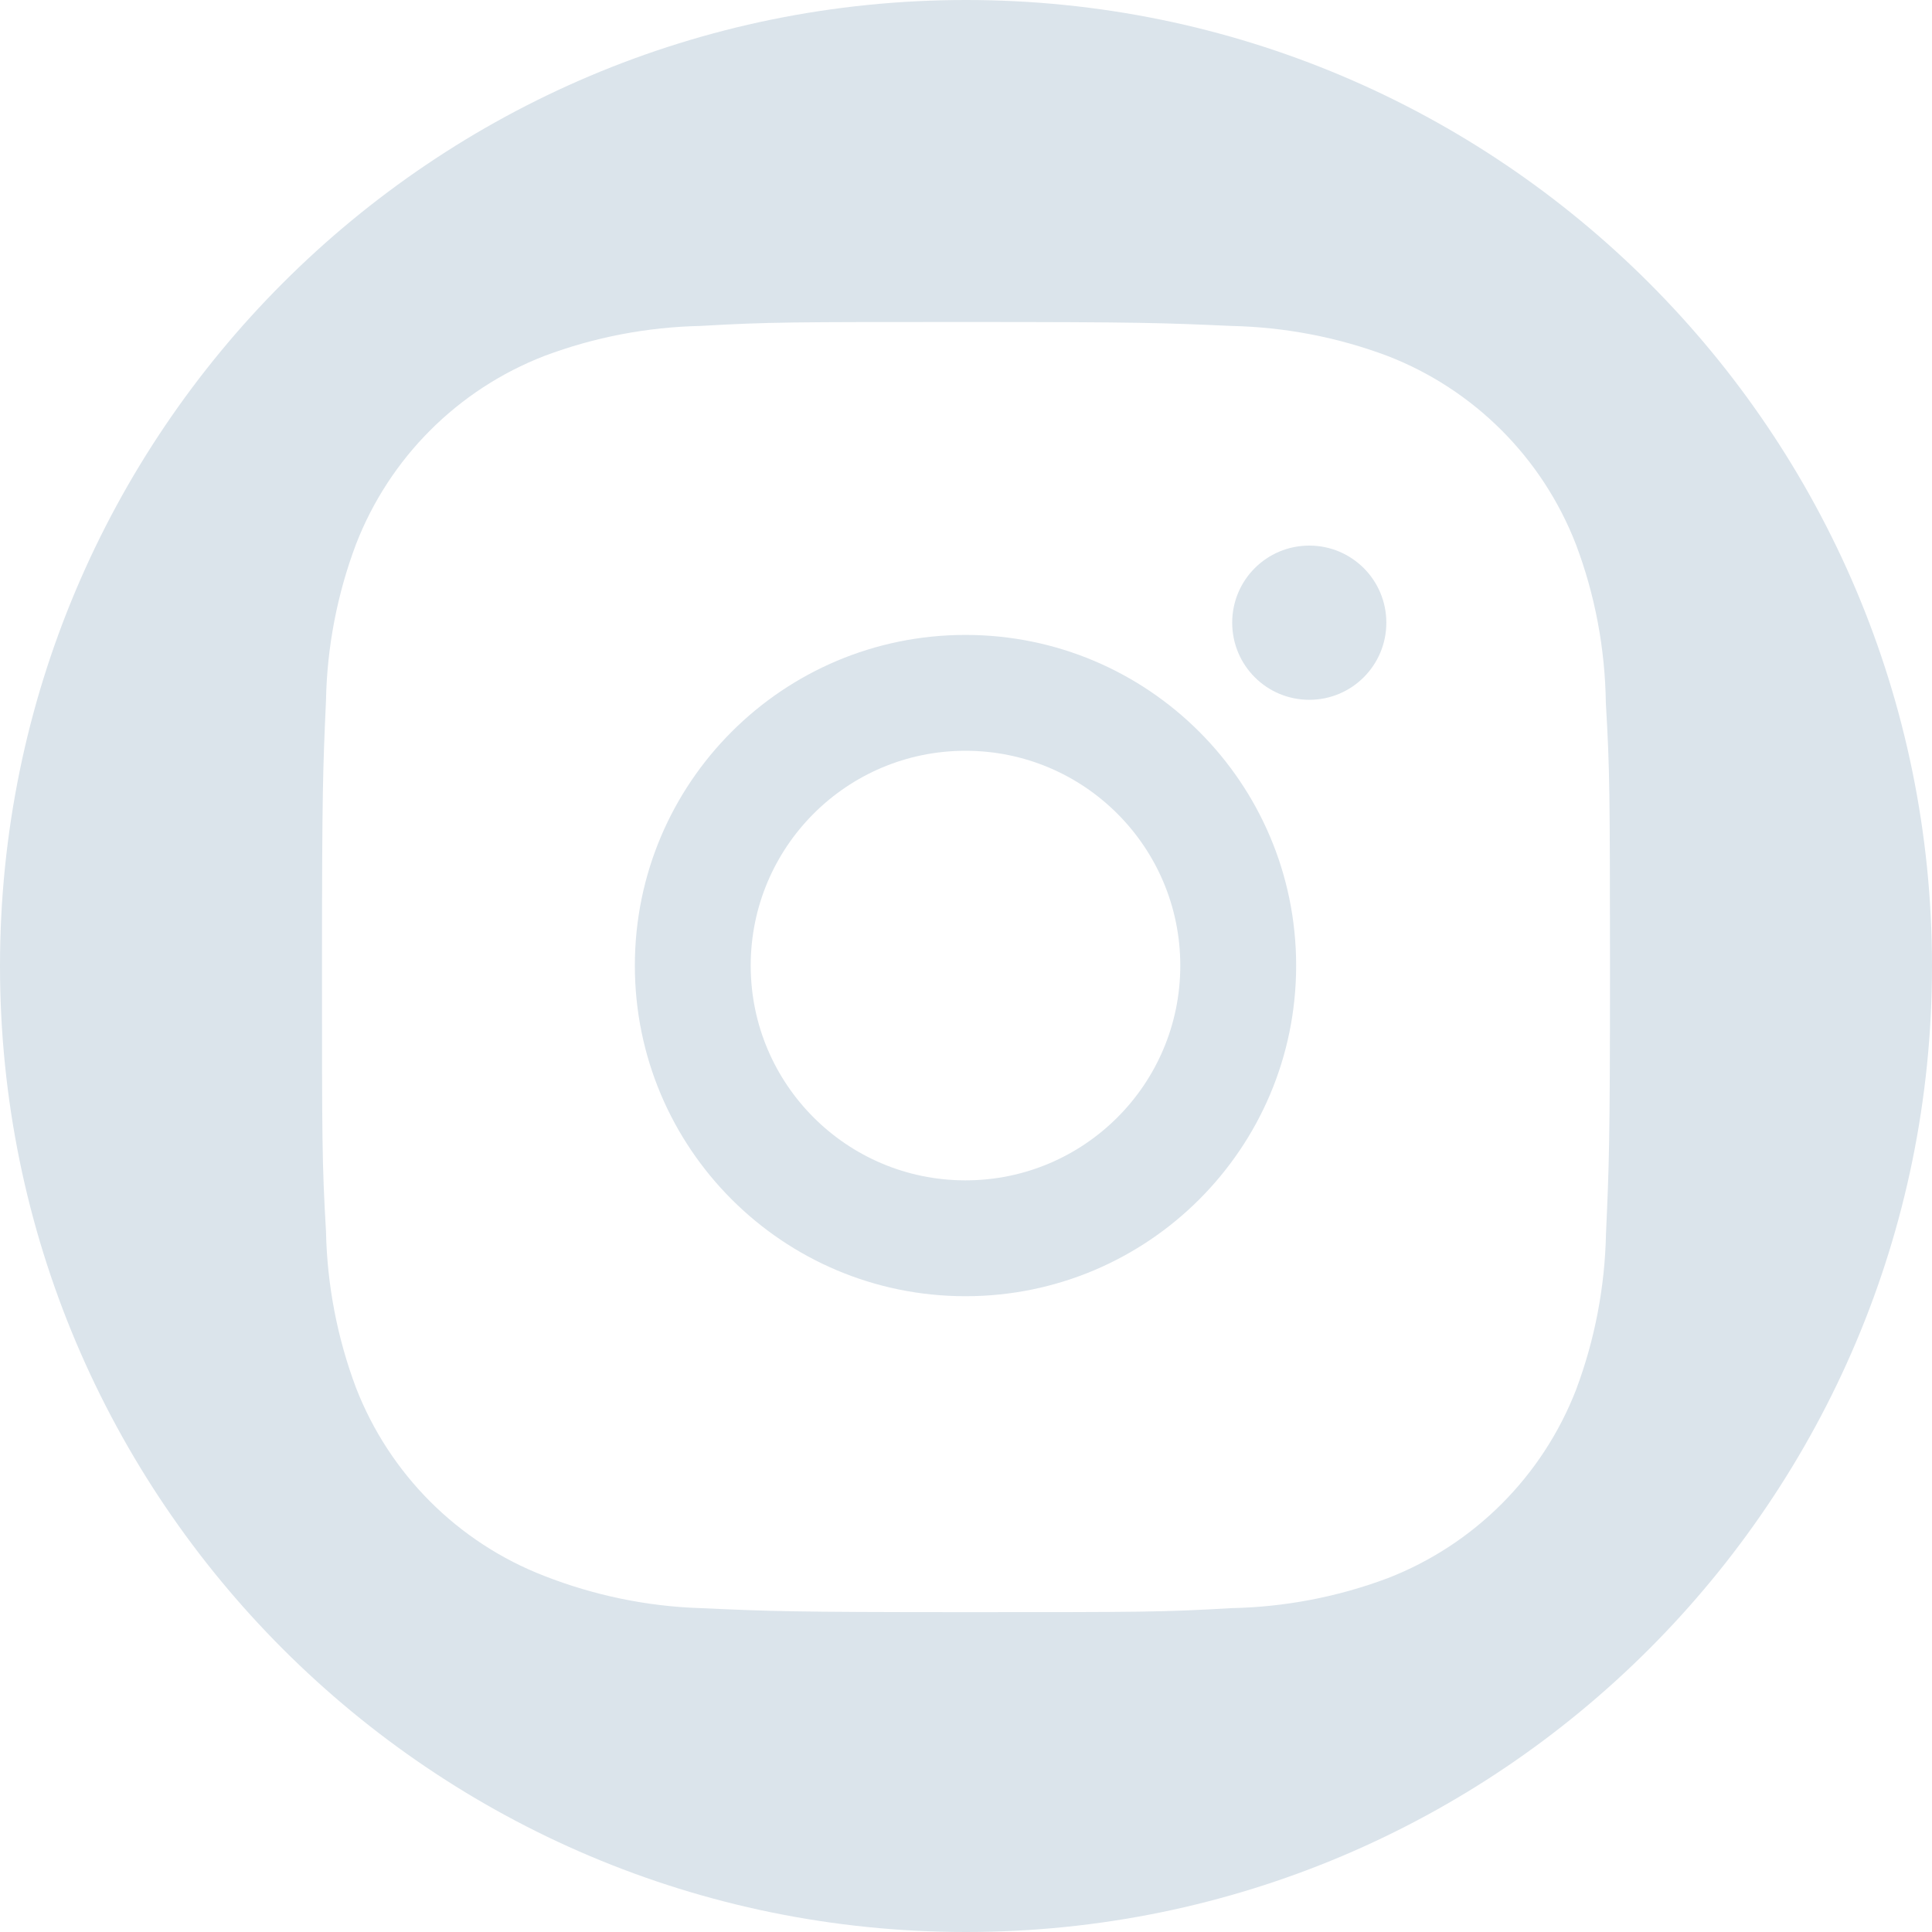 <svg width="60" height="60" viewBox="0 0 60 60" fill="none" xmlns="http://www.w3.org/2000/svg">
<path fill-rule="evenodd" clip-rule="evenodd" d="M60 30C60 46.569 46.569 60 30 60C13.431 60 0 46.569 0 30C0 13.431 13.431 0 30 0C46.569 0 60 13.431 60 30ZM49.871 21.826C49.847 20.144 49.536 18.476 48.941 16.904C47.899 14.218 45.777 12.095 43.092 11.055C41.539 10.471 39.898 10.158 38.236 10.122C36.099 10.027 35.422 10 29.998 10C24.573 10 23.878 10 21.757 10.122C20.098 10.158 18.456 10.471 16.904 11.055C14.218 12.095 12.095 14.218 11.055 16.904C10.471 18.456 10.155 20.098 10.124 21.757C10.029 23.896 10 24.573 10 29.998C10 35.422 10 36.115 10.124 38.239C10.158 39.9 10.471 41.539 11.055 43.096C12.097 45.78 14.218 47.903 16.906 48.943C18.452 49.547 20.093 49.889 21.759 49.942C23.898 50.038 24.576 50.067 30 50.067C35.424 50.067 36.12 50.067 38.241 49.942C39.9 49.909 41.541 49.596 43.096 49.012C45.782 47.97 47.903 45.846 48.945 43.163C49.529 41.608 49.842 39.969 49.876 38.305C49.971 36.168 50 35.491 50 30.064L50 29.99V29.989C49.996 24.634 49.995 23.942 49.871 21.826ZM29.985 40.255C24.311 40.255 19.716 35.66 19.716 29.987C19.716 24.314 24.311 19.718 29.985 19.718C35.653 19.718 40.253 24.314 40.253 29.987C40.253 35.66 35.653 40.255 29.985 40.255ZM40.662 21.733C39.336 21.733 38.267 20.662 38.267 19.338C38.267 18.014 39.336 16.944 40.662 16.944C41.984 16.944 43.054 18.014 43.054 19.338C43.054 20.662 41.984 21.733 40.662 21.733ZM36.655 29.987C36.655 33.671 33.668 36.657 29.984 36.657C26.3 36.657 23.314 33.671 23.314 29.987C23.314 26.303 26.3 23.316 29.984 23.316C33.668 23.316 36.655 26.303 36.655 29.987Z" fill="#DBE4EB"/>
</svg>
